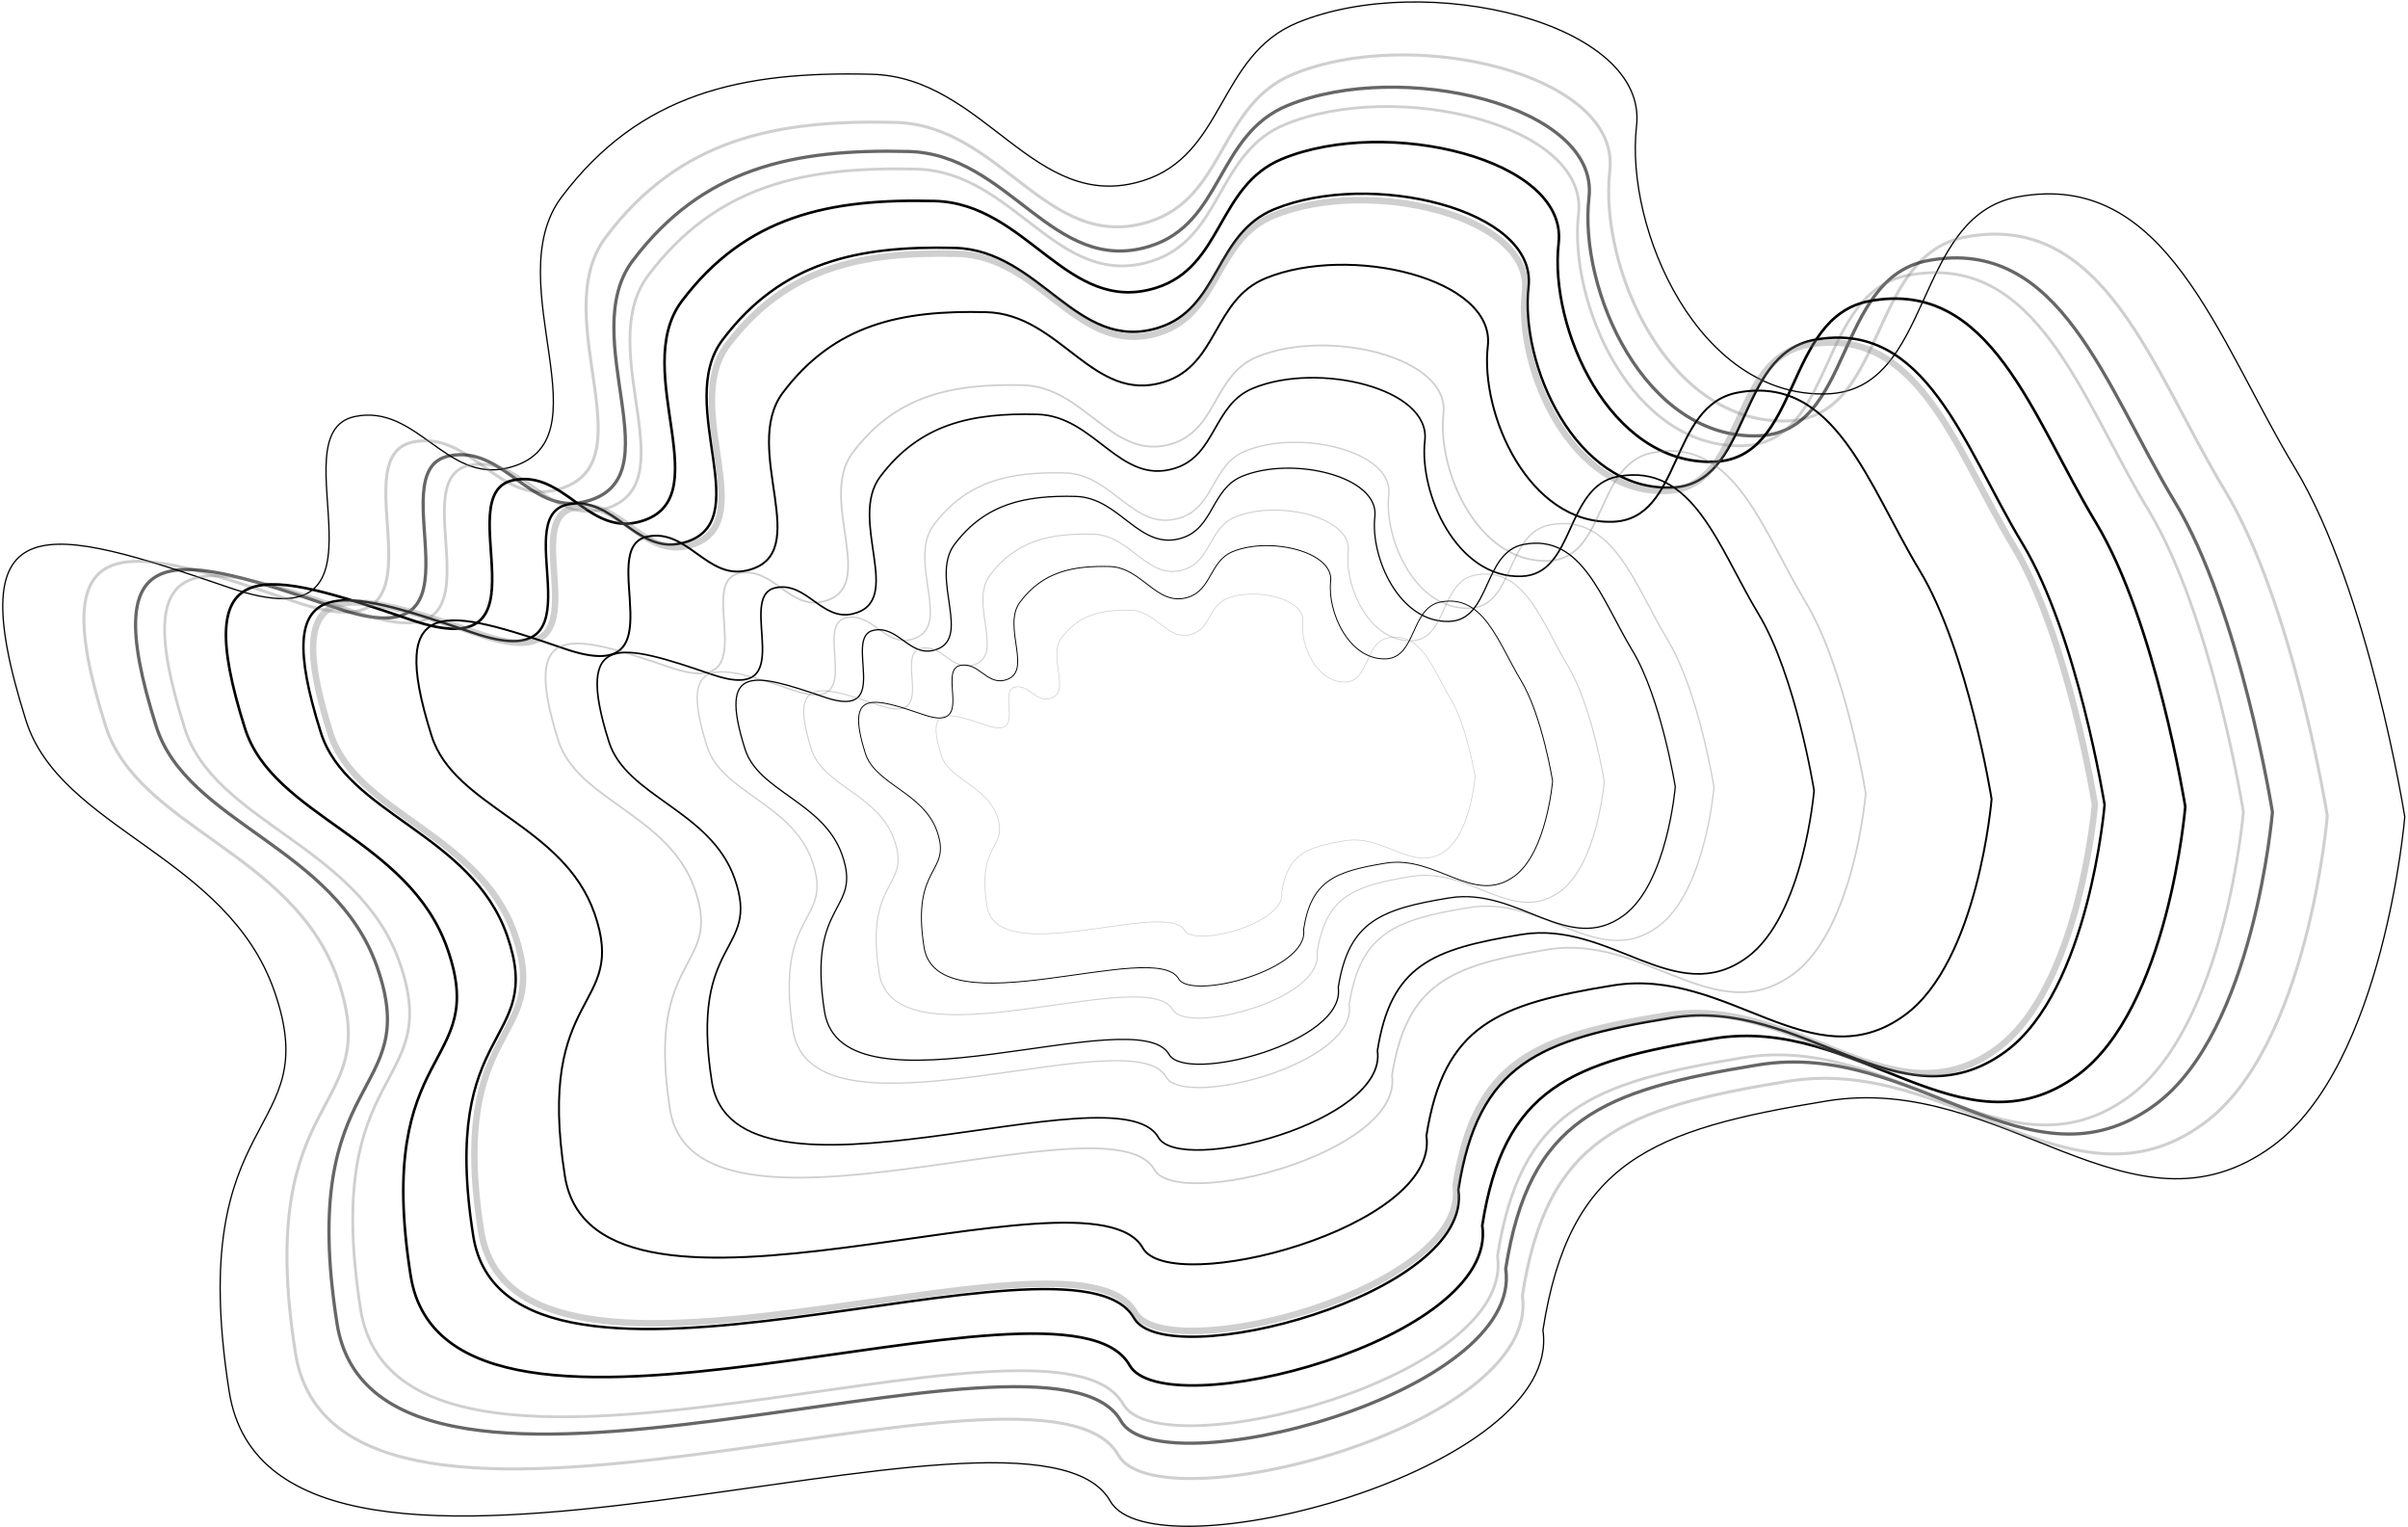 <svg width="746" height="473" viewBox="0 0 746 473" fill="none" xmlns="http://www.w3.org/2000/svg">
<rect width="746" height="473" fill="white"/>
<path id="v1" d="M174 61C153.84 87.716 189.608 137.458 157 145C138.11 149.369 128.995 125.11 110 129C84.825 134.156 126.699 201.114 71 182C15.301 162.887 -13.51 154.9 8 223C18.518 256.854 70.352 264.979 85 307C101.041 353.017 57 342 71 431C85 520 319.031 420.856 344 465C357.186 488.312 484.377 455.605 478 412C486.181 359.782 511.475 349.873 566 341C620.525 332.127 660.248 386.939 704 355C738.675 329.687 745 253 745 253C745 253 733.868 182.845 711 145C686.72 104.819 671.14 52.33 625 61C592.428 67.12 599.123 120.888 566 122C526.254 123.334 503.343 71 507 39C510.657 7 441.661 -9.267 402 7C377.216 17.165 379.585 48.065 354 56C320.337 66.441 305.233 23.888 270 23C229.692 21.984 198.287 28.815 174 61Z" stroke="black" stroke-width="0.4"/>
<path id="v2" d="M187.709 73.404C168.88 98.355 202.287 144.812 171.832 151.856C154.189 155.937 145.676 133.28 127.936 136.913C104.423 141.728 143.532 204.264 91.511 186.413C39.491 168.562 12.582 161.102 32.672 224.705C42.495 256.323 90.906 263.912 104.587 303.158C119.569 346.136 78.436 335.846 91.511 418.969C104.587 502.091 323.163 409.495 346.482 450.723C358.797 472.495 477.588 441.949 471.633 401.223C479.274 352.454 502.898 343.2 553.821 334.912C604.745 326.625 641.845 377.817 682.708 347.988C715.093 324.347 721 252.724 721 252.724C721 252.724 710.604 187.201 689.245 151.856C666.568 114.329 652.018 65.306 608.925 73.404C578.504 79.12 584.757 129.337 553.821 130.375C516.7 131.621 495.302 82.743 498.718 52.856C502.133 22.97 437.693 7.777 400.652 22.97C377.505 32.464 379.717 61.322 355.822 68.734C324.382 78.485 310.276 38.742 277.369 37.913C239.723 36.965 210.393 43.344 187.709 73.404Z" stroke="#7E7E7E" stroke-opacity="0.37" stroke-width="0.934"/>
<path id="v3" d="M196.031 80.725C178.096 104.492 209.916 148.743 180.908 155.453C164.102 159.34 155.994 137.759 139.096 141.219C116.7 145.806 153.951 205.372 104.401 188.369C54.851 171.365 29.22 164.26 48.355 224.843C57.712 254.96 103.824 262.188 116.855 299.57C131.126 340.508 91.946 330.707 104.401 409.882C116.855 489.058 325.053 400.858 347.265 440.129C358.995 460.868 472.146 431.772 466.473 392.98C473.751 346.526 496.253 337.711 544.759 329.817C593.265 321.923 628.604 370.685 667.526 342.272C698.373 319.753 704 251.531 704 251.531C704 251.531 694.097 189.12 673.753 155.453C652.153 119.707 638.293 73.013 597.246 80.725C568.27 86.17 574.226 134.003 544.759 134.992C509.401 136.179 489.019 89.622 492.272 61.154C495.526 32.686 434.145 18.215 398.863 32.686C376.815 41.729 378.922 69.218 356.161 76.277C326.215 85.566 312.778 47.71 281.434 46.92C245.575 46.017 217.637 52.093 196.031 80.725Z" stroke="black" stroke-opacity="0.6"/>
<path id="v4" d="M200.843 85.265C183.396 108.385 214.351 151.433 186.131 157.96C169.782 161.742 161.894 140.747 145.456 144.113C123.668 148.575 159.907 206.522 111.704 189.981C63.501 173.44 38.567 166.528 57.182 225.463C66.285 254.761 111.143 261.793 123.82 298.159C137.702 337.983 99.588 328.449 111.704 405.472C123.82 482.494 326.356 396.693 347.965 434.896C359.376 455.071 469.45 426.766 463.932 389.029C471.012 343.838 492.902 335.263 540.089 327.583C587.276 319.904 621.654 367.34 659.518 339.699C689.526 317.793 695 251.426 695 251.426C695 251.426 685.366 190.712 665.576 157.96C644.563 123.187 631.08 77.761 591.149 85.265C562.961 90.561 568.755 137.093 540.089 138.056C505.692 139.21 485.864 93.919 489.029 66.225C492.194 38.532 432.483 24.454 398.16 38.532C376.711 47.329 378.761 74.07 356.619 80.938C327.487 89.973 314.415 53.147 283.923 52.379C249.04 51.499 221.862 57.411 200.843 85.265Z" stroke="#7E7E7E" stroke-opacity="0.37" stroke-width="0.865"/>
<path id="v5" d="M211.234 93.262C194.789 115.054 223.965 155.629 197.367 161.781C181.958 165.345 174.523 145.557 159.029 148.73C138.493 152.935 172.65 207.553 127.216 191.962C81.783 176.371 58.281 169.856 75.827 225.406C84.406 253.02 126.688 259.648 138.636 293.925C151.721 331.461 115.797 322.474 127.216 395.072C138.636 467.669 329.536 386.798 349.903 422.806C360.659 441.821 464.409 415.142 459.207 379.574C465.881 336.98 486.513 328.897 530.989 321.659C575.465 314.421 607.868 359.131 643.556 333.078C671.841 312.431 677 249.877 677 249.877C677 249.877 667.92 192.651 649.266 161.781C629.461 129.005 616.752 86.19 579.116 93.262C552.547 98.254 558.008 142.113 530.989 143.02C498.568 144.108 479.88 101.419 482.863 75.316C485.846 49.214 429.565 35.945 397.214 49.214C376.998 57.506 378.93 82.71 358.06 89.183C330.602 97.7 318.281 62.989 289.541 62.265C256.662 61.437 231.045 67.009 211.234 93.262Z" stroke="black" stroke-width="0.816"/>
<path id="v6" d="M223.833 105.285C208.715 125.318 235.537 162.617 211.085 168.273C196.92 171.549 190.085 153.358 175.842 156.275C156.964 160.141 188.364 210.35 146.598 196.018C104.832 181.685 83.227 175.696 99.357 226.762C107.243 252.147 146.112 258.24 157.096 289.75C169.124 324.256 136.1 315.995 146.598 382.732C157.096 449.469 332.585 375.125 351.308 408.227C361.195 425.707 456.57 401.182 451.789 368.484C457.923 329.329 476.89 321.898 517.776 315.245C558.661 308.591 588.449 349.692 621.256 325.743C647.257 306.762 652 249.257 652 249.257C652 249.257 643.653 196.651 626.505 168.273C608.298 138.143 596.616 98.784 562.017 105.285C537.593 109.875 542.613 150.193 517.776 151.026C487.972 152.027 470.792 112.784 473.535 88.788C476.277 64.793 424.539 52.595 394.8 64.793C376.216 72.415 377.992 95.586 358.807 101.536C333.564 109.365 322.239 77.457 295.819 76.791C265.594 76.029 242.045 81.151 223.833 105.285Z" stroke="black" stroke-width="0.75"/>
<path id="v7" d="M225.437 106.798C210.482 126.616 237.015 163.514 212.826 169.109C198.814 172.35 192.052 154.355 177.962 157.24C159.287 161.065 190.349 210.733 149.032 196.555C107.715 182.377 86.343 176.452 102.299 226.969C110.101 252.081 148.551 258.108 159.417 289.279C171.316 323.414 138.647 315.242 149.032 381.261C159.417 447.281 333.02 373.737 351.541 406.482C361.322 423.775 455.672 399.513 450.941 367.167C457.01 328.433 475.773 321.082 516.219 314.5C556.665 307.918 586.132 348.577 618.587 324.885C644.308 306.109 649 249.222 649 249.222C649 249.222 640.743 197.182 623.779 169.109C605.768 139.303 594.211 100.367 559.985 106.798C535.824 111.338 540.79 151.223 516.219 152.048C486.736 153.037 469.741 114.216 472.453 90.479C475.166 66.742 423.985 54.675 394.565 66.742C376.181 74.282 377.938 97.203 358.959 103.089C333.989 110.834 322.785 79.269 296.649 78.61C266.749 77.857 243.453 82.924 225.437 106.798Z" stroke="#7E7E7E" stroke-opacity="0.37" stroke-width="2"/>
<path id="v8" d="M242.545 121.604C229.325 139.124 252.781 171.744 231.397 176.69C219.009 179.556 213.032 163.647 200.575 166.198C184.066 169.579 211.526 213.489 174.999 200.955C138.473 188.42 119.579 183.183 133.685 227.842C140.582 250.043 174.574 255.371 184.18 282.928C194.7 313.105 165.818 305.88 174.999 364.246C184.18 422.611 337.655 357.594 354.029 386.542C362.676 401.83 446.086 380.381 441.905 351.786C447.27 317.542 463.858 311.044 499.614 305.225C535.371 299.406 561.421 335.351 590.113 314.406C612.852 297.806 617 247.515 617 247.515C617 247.515 609.7 201.508 594.703 176.69C578.78 150.34 568.564 115.919 538.306 121.604C516.945 125.618 521.336 160.878 499.614 161.607C473.549 162.482 458.524 128.162 460.923 107.177C463.321 86.192 418.074 75.524 392.065 86.192C375.812 92.858 377.365 113.121 360.587 118.325C338.512 125.172 328.607 97.267 305.501 96.684C279.068 96.018 258.473 100.498 242.545 121.604Z" stroke="black" stroke-width="0.6"/>
<path id="v9" d="M264.164 140.193C253.083 154.877 272.743 182.216 254.821 186.361C244.438 188.763 239.428 175.429 228.988 177.567C215.151 180.401 238.166 217.203 207.553 206.698C176.939 196.192 161.104 191.803 172.926 229.232C178.707 247.839 207.196 252.305 215.247 275.401C224.064 300.693 199.858 294.638 207.553 343.554C215.247 392.471 343.877 337.979 357.6 362.241C364.848 375.054 434.755 357.078 431.25 333.111C435.747 304.411 449.649 298.965 479.617 294.088C509.585 289.211 531.418 319.337 555.465 301.783C574.524 287.87 578 245.721 578 245.721C578 245.721 571.882 207.162 559.313 186.361C545.968 164.277 537.405 135.428 512.045 140.193C494.143 143.557 497.822 173.109 479.617 173.72C457.772 174.453 445.179 145.689 447.189 128.101C449.199 110.513 411.277 101.572 389.479 110.513C375.857 116.1 377.159 133.083 363.097 137.445C344.595 143.183 336.293 119.795 316.928 119.307C294.774 118.749 277.513 122.503 264.164 140.193Z" stroke="#7E7E7E" stroke-opacity="0.37" stroke-width="0.55"/>
<path id="v10" d="M272.719 147.596C262.505 161.131 280.626 186.331 264.106 190.152C254.536 192.366 249.918 180.075 240.295 182.046C227.54 184.658 248.755 218.581 220.536 208.897C192.318 199.214 177.722 195.168 188.619 229.669C193.948 246.82 220.208 250.936 227.629 272.225C235.756 295.538 213.444 289.957 220.536 335.046C227.629 380.136 346.195 329.907 358.844 352.271C365.525 364.082 429.962 347.512 426.732 325.42C430.877 298.966 443.691 293.946 471.315 289.45C498.938 284.955 519.063 312.724 541.228 296.543C558.796 283.719 562 244.867 562 244.867C562 244.867 556.36 209.325 544.775 190.152C532.474 169.796 524.581 143.204 501.205 147.596C484.704 150.697 488.095 177.937 471.315 178.5C451.178 179.176 439.571 152.662 441.424 136.45C443.277 120.238 408.321 111.997 388.228 120.238C375.673 125.388 376.872 141.043 363.911 145.063C346.856 150.352 339.204 128.794 321.354 128.344C300.933 127.83 285.023 131.29 272.719 147.596Z" stroke="black" stroke-width="0.507"/>
<path id="v11" d="M289.293 162.564C280.759 173.873 295.9 194.929 282.096 198.122C274.1 199.971 270.242 189.702 262.201 191.349C251.544 193.531 269.27 221.875 245.692 213.784C222.115 205.693 209.919 202.313 219.024 231.14C223.476 245.47 245.418 248.91 251.618 266.697C258.409 286.177 239.766 281.513 245.692 319.187C251.618 356.861 350.685 314.893 361.255 333.58C366.836 343.448 420.677 329.603 417.977 311.144C421.441 289.04 432.148 284.846 455.228 281.09C478.309 277.334 495.124 300.536 513.645 287.016C528.323 276.301 531 243.839 531 243.839C531 243.839 526.288 214.142 516.608 198.122C506.33 181.113 499.735 158.894 480.203 162.564C466.416 165.155 469.25 187.915 455.228 188.386C438.404 188.951 428.705 166.797 430.253 153.252C431.801 139.706 402.595 132.82 385.806 139.706C375.315 144.009 376.318 157.089 365.488 160.448C351.238 164.867 344.844 146.854 329.93 146.479C312.867 146.049 299.574 148.94 289.293 162.564Z" stroke="#7E7E7E" stroke-opacity="0.37" stroke-width="0.423"/>
<path id="v12" d="M295.708 168.616C287.825 179.064 301.812 198.516 289.061 201.465C281.673 203.174 278.109 193.687 270.681 195.208C260.836 197.224 277.211 223.408 255.43 215.934C233.649 208.46 222.382 205.336 230.794 231.967C234.907 245.206 255.176 248.383 260.905 264.816C267.178 282.811 249.955 278.503 255.43 313.306C260.905 348.11 352.423 309.34 362.188 326.602C367.344 335.718 417.082 322.928 414.589 305.876C417.788 285.456 427.679 281.581 449.001 278.111C470.323 274.641 485.858 296.076 502.967 283.586C516.527 273.688 519 243.699 519 243.699C519 243.699 514.647 216.264 505.704 201.465C496.209 185.752 490.117 165.226 472.074 168.616C459.336 171.01 461.954 192.036 449.001 192.471C433.459 192.993 424.499 172.527 425.929 160.013C427.359 147.5 400.378 141.138 384.869 147.5C375.177 151.475 376.103 163.558 366.098 166.661C352.934 170.744 347.028 154.104 333.25 153.756C317.487 153.359 305.206 156.03 295.708 168.616Z" stroke="black" stroke-width="0.391"/>
<path id="v13" d="M306.703 178.127C299.985 187.03 311.905 203.608 301.038 206.121C294.742 207.578 291.705 199.493 285.374 200.789C276.984 202.507 290.939 224.822 272.377 218.452C253.814 212.082 244.212 209.421 251.381 232.116C254.886 243.399 272.161 246.107 277.042 260.111C282.388 275.447 267.711 271.775 272.377 301.436C277.042 331.097 355.038 298.056 363.359 312.767C367.754 320.536 410.142 309.636 408.017 295.104C410.744 277.702 419.174 274.399 437.345 271.442C455.516 268.485 468.755 286.752 483.336 276.108C494.892 267.672 497 242.114 497 242.114C497 242.114 493.29 218.734 485.669 206.121C477.577 192.73 472.385 175.237 457.008 178.127C446.153 180.166 448.384 198.086 437.345 198.456C424.099 198.901 416.463 181.459 417.682 170.795C418.901 160.13 395.906 154.709 382.689 160.13C374.429 163.518 375.218 173.816 366.692 176.46C355.473 179.94 350.439 165.758 338.697 165.463C325.264 165.124 314.798 167.401 306.703 178.127Z" stroke="#7E7E7E" stroke-opacity="0.37" stroke-width="0.333"/>
<path id="v14" d="M316.025 186.449C310.2 194.167 320.535 208.539 311.113 210.718C305.656 211.981 303.022 204.971 297.534 206.095C290.26 207.585 302.359 226.931 286.266 221.408C270.174 215.886 261.849 213.578 268.064 233.254C271.103 243.035 286.079 245.383 290.311 257.524C294.946 270.819 282.221 267.636 286.266 293.35C290.311 319.064 357.928 290.419 365.142 303.173C368.952 309.909 405.7 300.459 403.858 287.86C406.221 272.774 413.529 269.911 429.283 267.347C445.036 264.783 456.513 280.62 469.154 271.392C479.173 264.078 481 241.922 481 241.922C481 241.922 477.784 221.652 471.177 210.718C464.161 199.109 459.66 183.944 446.329 186.449C436.919 188.217 438.853 203.752 429.283 204.073C417.799 204.458 411.18 189.338 412.236 180.092C413.293 170.847 393.358 166.147 381.9 170.847C374.739 173.784 375.423 182.711 368.031 185.004C358.305 188.021 353.941 175.726 343.762 175.47C332.116 175.176 323.042 177.15 316.025 186.449Z" stroke="black" stroke-width="0.289"/>
<path id="v15" d="M328.857 197.553C324.332 203.549 332.36 214.712 325.042 216.404C320.802 217.385 318.757 211.941 314.494 212.814C308.844 213.971 318.241 228.997 305.742 224.708C293.242 220.418 286.776 218.626 291.603 233.909C293.964 241.506 305.596 243.33 308.883 252.76C312.483 263.087 302.6 260.615 305.742 280.588C308.883 300.561 361.405 278.312 367.008 288.218C369.967 293.45 398.511 286.11 397.08 276.324C398.916 264.606 404.593 262.382 416.829 260.39C429.065 258.399 437.98 270.7 447.799 263.532C455.581 257.852 457 240.642 457 240.642C457 240.642 454.502 224.897 449.37 216.404C443.921 207.387 440.424 195.607 430.07 197.553C422.76 198.927 424.262 210.993 416.829 211.243C407.909 211.542 402.768 199.797 403.588 192.616C404.409 185.434 388.925 181.784 380.024 185.434C374.462 187.716 374.994 194.65 369.252 196.431C361.698 198.774 358.308 189.224 350.401 189.025C341.355 188.797 334.307 190.33 328.857 197.553Z" stroke="#7E7E7E" stroke-opacity="0.37" stroke-width="0.224"/>
</svg>
